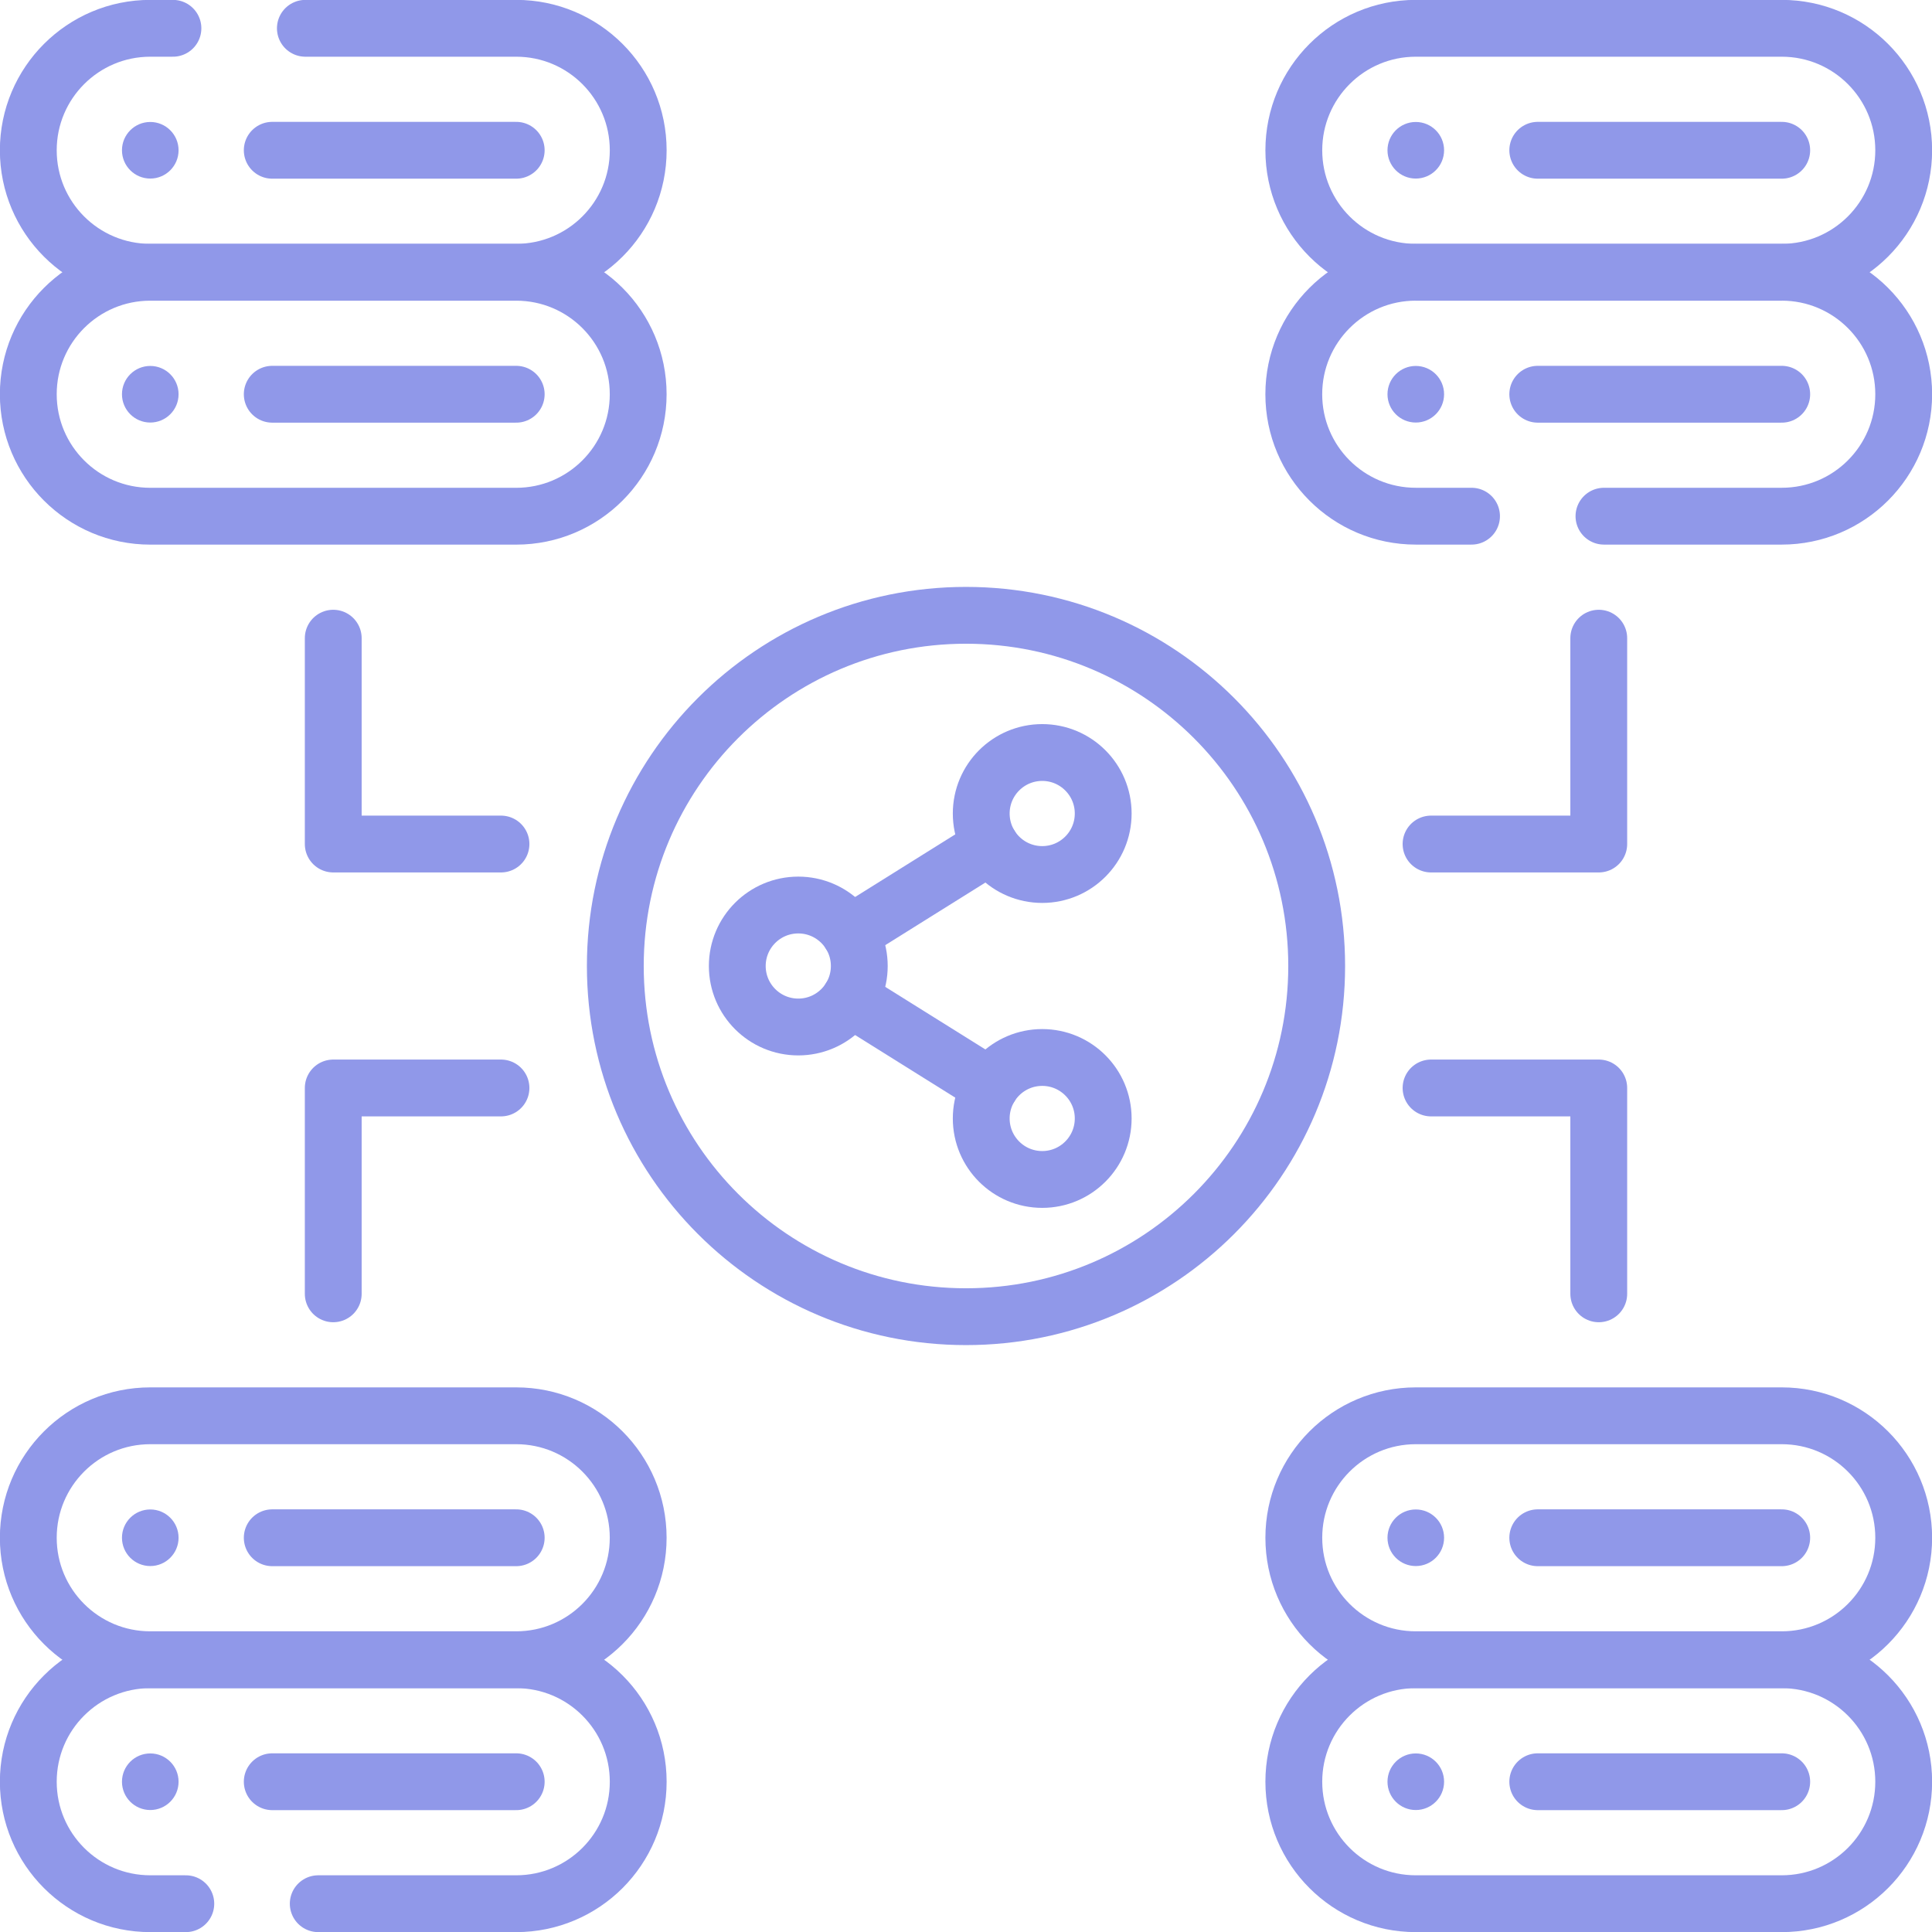 <svg width="68" height="68" viewBox="0 0 68 68" fill="none" xmlns="http://www.w3.org/2000/svg">
<g clip-path="url(#clip0_16679_1023)">
<path d="M62.711 58.417H49.831C47.46 58.417 45.538 56.495 45.538 54.124C45.538 51.753 47.46 49.831 49.831 49.831H62.711C65.082 49.831 67.004 51.753 67.004 54.124C67.004 56.495 65.082 58.417 62.711 58.417Z" stroke="#9098E9" stroke-width="2" stroke-miterlimit="10" stroke-linecap="round" stroke-linejoin="round"/>
<circle cx="49.831" cy="54.124" r="0.996" fill="#9098E9"/>
<path d="M62.711 54.124H54.124" stroke="#9098E9" stroke-width="2" stroke-miterlimit="10" stroke-linecap="round" stroke-linejoin="round"/>
<path d="M62.711 67.004H49.831C47.46 67.004 45.538 65.082 45.538 62.711C45.538 60.34 47.46 58.418 49.831 58.418H62.711C65.082 58.418 67.004 60.34 67.004 62.711C67.004 65.082 65.082 67.004 62.711 67.004Z" stroke="#9098E9" stroke-width="2" stroke-miterlimit="10" stroke-linecap="round" stroke-linejoin="round"/>
<circle cx="49.831" cy="62.711" r="0.996" fill="#9098E9"/>
<path d="M62.711 62.711H54.124" stroke="#9098E9" stroke-width="2" stroke-miterlimit="10" stroke-linecap="round" stroke-linejoin="round"/>
<path d="M62.711 9.582H49.831C47.46 9.582 45.538 7.66 45.538 5.289C45.538 2.918 47.46 0.996 49.831 0.996H62.711C65.082 0.996 67.004 2.918 67.004 5.289C67.004 7.66 65.082 9.582 62.711 9.582Z" stroke="#9098E9" stroke-width="2" stroke-miterlimit="10" stroke-linecap="round" stroke-linejoin="round"/>
<circle cx="49.831" cy="5.289" r="0.996" fill="#9098E9"/>
<path d="M62.711 5.289H54.124" stroke="#9098E9" stroke-width="2" stroke-miterlimit="10" stroke-linecap="round" stroke-linejoin="round"/>
<path d="M56.454 18.168H62.71C63.896 18.168 64.969 17.688 65.746 16.911C66.523 16.134 67.004 15.06 67.004 13.876C67.004 11.504 65.082 9.582 62.71 9.582H49.831C48.646 9.582 47.572 10.063 46.795 10.84C46.018 11.617 45.537 12.69 45.537 13.876C45.537 16.247 47.46 18.168 49.831 18.168H51.793" stroke="#9098E9" stroke-width="2" stroke-miterlimit="10" stroke-linecap="round" stroke-linejoin="round"/>
<circle cx="49.831" cy="13.876" r="0.996" fill="#9098E9"/>
<path d="M62.711 13.876H54.124" stroke="#9098E9" stroke-width="2" stroke-miterlimit="10" stroke-linecap="round" stroke-linejoin="round"/>
<path d="M10.748 0.996H18.169C20.54 0.996 22.463 2.918 22.463 5.29C22.463 6.476 21.982 7.549 21.205 8.325C20.428 9.102 19.353 9.582 18.169 9.582H5.29C2.918 9.582 0.996 7.661 0.996 5.29C0.996 4.104 1.477 3.031 2.254 2.254C3.031 1.477 4.104 0.996 5.29 0.996H6.087" stroke="#9098E9" stroke-width="2" stroke-miterlimit="10" stroke-linecap="round" stroke-linejoin="round"/>
<circle cx="5.289" cy="5.289" r="0.996" fill="#9098E9"/>
<path d="M18.169 5.289H9.582" stroke="#9098E9" stroke-width="2" stroke-miterlimit="10" stroke-linecap="round" stroke-linejoin="round"/>
<path d="M18.169 18.169H5.289C2.918 18.169 0.996 16.247 0.996 13.876C0.996 11.505 2.918 9.583 5.289 9.583H18.169C20.54 9.583 22.462 11.505 22.462 13.876C22.462 16.247 20.54 18.169 18.169 18.169Z" stroke="#9098E9" stroke-width="2" stroke-miterlimit="10" stroke-linecap="round" stroke-linejoin="round"/>
<circle cx="5.289" cy="13.876" r="0.996" fill="#9098E9"/>
<path d="M18.169 13.876H9.582" stroke="#9098E9" stroke-width="2" stroke-miterlimit="10" stroke-linecap="round" stroke-linejoin="round"/>
<path d="M18.169 58.417H5.289C2.918 58.417 0.996 56.495 0.996 54.124C0.996 51.753 2.918 49.831 5.289 49.831H18.169C20.54 49.831 22.462 51.753 22.462 54.124C22.462 56.495 20.54 58.417 18.169 58.417Z" stroke="#9098E9" stroke-width="2" stroke-miterlimit="10" stroke-linecap="round" stroke-linejoin="round"/>
<circle cx="5.289" cy="54.124" r="0.996" fill="#9098E9"/>
<path d="M18.169 54.124H9.582" stroke="#9098E9" stroke-width="2" stroke-miterlimit="10" stroke-linecap="round" stroke-linejoin="round"/>
<path d="M11.201 67.004H18.169C19.353 67.004 20.428 66.523 21.205 65.747C21.982 64.97 22.463 63.897 22.463 62.711C22.463 60.34 20.54 58.418 18.169 58.418H5.29C4.104 58.418 3.031 58.899 2.254 59.676C1.477 60.451 0.996 61.525 0.996 62.711C0.996 65.082 2.918 67.004 5.29 67.004H6.54" stroke="#9098E9" stroke-width="2" stroke-miterlimit="10" stroke-linecap="round" stroke-linejoin="round"/>
<circle cx="5.289" cy="62.711" r="0.996" fill="#9098E9"/>
<path d="M18.169 62.711H9.582" stroke="#9098E9" stroke-width="2" stroke-miterlimit="10" stroke-linecap="round" stroke-linejoin="round"/>
<path d="M36.683 30.78C37.868 30.78 38.829 29.819 38.829 28.633C38.829 27.447 37.868 26.486 36.683 26.486C35.497 26.486 34.536 27.447 34.536 28.633C34.536 29.819 35.497 30.78 36.683 30.78Z" stroke="#9098E9" stroke-width="2" stroke-miterlimit="10" stroke-linecap="round" stroke-linejoin="round"/>
<path d="M36.683 41.513C37.868 41.513 38.829 40.552 38.829 39.366C38.829 38.181 37.868 37.22 36.683 37.22C35.497 37.22 34.536 38.181 34.536 39.366C34.536 40.552 35.497 41.513 36.683 41.513Z" stroke="#9098E9" stroke-width="2" stroke-miterlimit="10" stroke-linecap="round" stroke-linejoin="round"/>
<path d="M28.097 36.147C29.282 36.147 30.244 35.186 30.244 34C30.244 32.815 29.282 31.854 28.097 31.854C26.911 31.854 25.95 32.815 25.95 34C25.95 35.186 26.911 36.147 28.097 36.147Z" stroke="#9098E9" stroke-width="2" stroke-miterlimit="10" stroke-linecap="round" stroke-linejoin="round"/>
<path d="M34.862 29.771L29.917 32.863" stroke="#9098E9" stroke-width="2" stroke-miterlimit="10" stroke-linecap="round" stroke-linejoin="round"/>
<path d="M29.917 35.138L34.862 38.229" stroke="#9098E9" stroke-width="2" stroke-miterlimit="10" stroke-linecap="round" stroke-linejoin="round"/>
<path d="M34 46.343C40.817 46.343 46.343 40.817 46.343 34C46.343 27.183 40.817 21.657 34 21.657C27.183 21.657 21.657 27.183 21.657 34C21.657 40.817 27.183 46.343 34 46.343Z" stroke="#9098E9" stroke-width="2" stroke-miterlimit="10" stroke-linecap="round" stroke-linejoin="round"/>
<path d="M56.271 22.462V29.707H50.368" stroke="#9098E9" stroke-width="2" stroke-miterlimit="10" stroke-linecap="round" stroke-linejoin="round"/>
<path d="M56.271 45.538V38.293H50.368" stroke="#9098E9" stroke-width="2" stroke-miterlimit="10" stroke-linecap="round" stroke-linejoin="round"/>
<path d="M11.729 22.462V29.707H17.633" stroke="#9098E9" stroke-width="2" stroke-miterlimit="10" stroke-linecap="round" stroke-linejoin="round"/>
<path d="M11.729 45.538V38.293H17.633" stroke="#9098E9" stroke-width="2" stroke-miterlimit="10" stroke-linecap="round" stroke-linejoin="round"/>
</g>
<defs>
<clipPath id="clip0_16679_1023">
<rect width="68" height="68" fill="white"/>
</clipPath>
</defs>
</svg>
